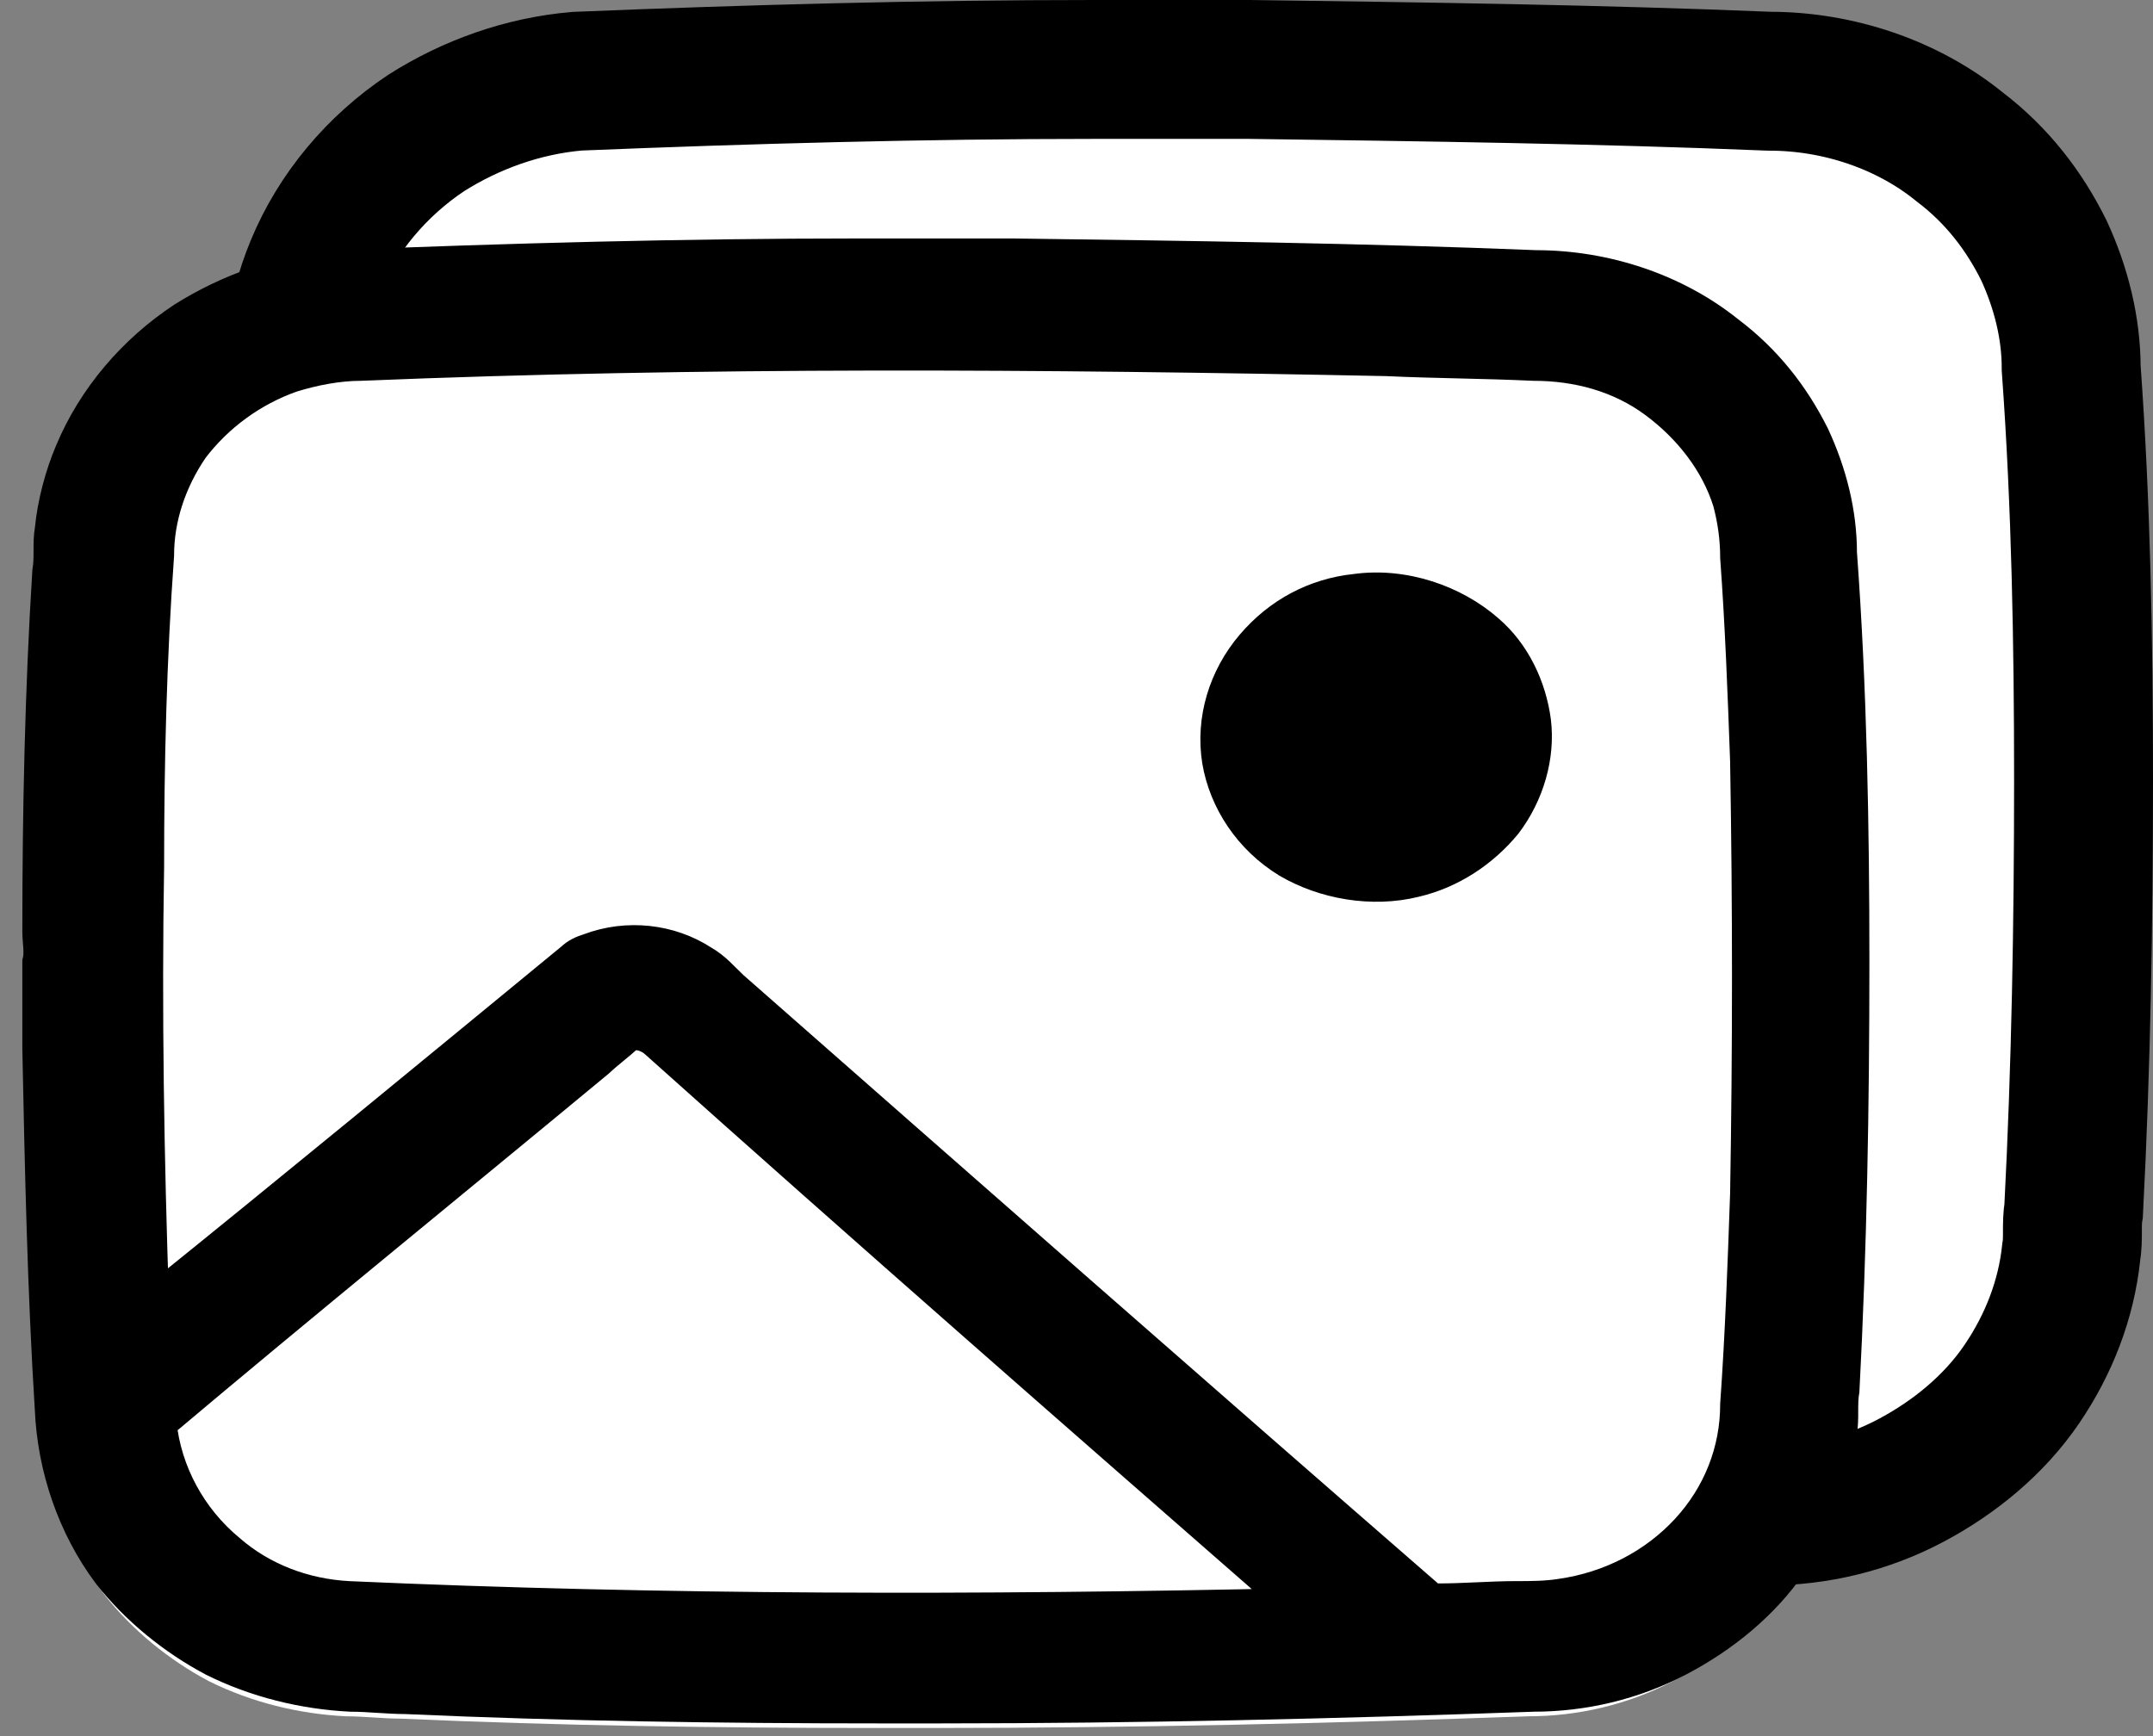 <?xml version="1.0" encoding="UTF-8"?>
<svg width="62px" height="50px" viewBox="0 0 62 50" version="1.1" xmlns="http://www.w3.org/2000/svg" xmlns:xlink="http://www.w3.org/1999/xlink">
    <rect x="0" y="0" width="62" height="50" fill="#808080" stroke="none"/>
    <!-- Generator: Sketch 50.2 (55047) - http://www.bohemiancoding.com/sketch -->
    <title>Group 3</title>
    <desc>Created with Sketch.</desc>
    <defs></defs>
    <g id="Front-End" stroke="none" stroke-width="1" fill="none" fill-rule="evenodd">
        <g id="01_Howtoguide_Desktop" transform="translate(-37, -558)">
            <g id="Group-3" transform="translate(38, 560)">
                <g id="Group" transform="translate(7, 0)" fill-rule="nonzero">
                    <path d="M37.753,9.213 C39.249,9.01 40.816,9.552 41.885,10.5 C42.74,11.245 43.238,12.329 43.381,13.413 C43.523,14.565 43.167,15.784 42.455,16.732 C41.742,17.613 40.745,18.29 39.605,18.561 C38.252,18.9 36.756,18.629 35.616,17.952 C34.405,17.206 33.622,15.987 33.408,14.7 C33.195,13.345 33.622,11.99 34.477,10.974 C35.332,9.958 36.471,9.348 37.753,9.213 Z" id="Shape" fill="#000000"></path>
                    <path d="M23.721,-5.68434189e-14 L27.425,-5.68434189e-14 C27.638,-5.68434189e-14 27.781,-5.68434189e-14 27.995,-5.68434189e-14 C32.981,0.068 37.967,0.135 42.953,0.339 C44.948,0.339 46.942,1.016 48.438,2.235 C49.507,3.048 50.29,4.065 50.86,5.216 C51.359,6.3 51.644,7.452 51.644,8.603 C51.929,12.532 52,16.529 52,20.458 C52,24.59 51.929,28.723 51.715,32.855 C51.644,33.261 51.715,33.668 51.644,34.074 C51.501,35.429 51.003,36.716 50.219,37.868 C49.436,39.019 48.296,39.968 47.014,40.645 C45.732,41.323 44.307,41.661 42.882,41.661 C37.255,41.865 31.556,42 25.929,42 L24.148,42 C19.66,42 15.101,41.932 10.614,41.729 C10.115,41.729 9.545,41.661 9.047,41.661 C7.693,41.594 6.34,41.255 5.129,40.645 C3.989,40.035 2.921,39.155 2.137,38.139 C1.14,36.784 0.57,35.09 0.499,33.397 C0.285,29.942 0.214,26.487 0.142,22.965 C0.142,22.897 0.142,22.829 0.142,22.829 L0.142,20.458 C0.214,20.187 0.142,19.848 0.142,19.577 C0.142,16.123 0.214,12.6 0.427,9.145 C0.499,8.739 0.427,8.332 0.499,7.926 C0.57,7.181 0.784,6.368 1.068,5.69 C1.71,4.132 2.849,2.777 4.274,1.829 C5.556,1.016 7.052,0.474 8.619,0.339 C13.605,0.135 18.592,-5.68434189e-14 23.507,-5.68434189e-14 C23.578,-5.68434189e-14 23.649,-5.68434189e-14 23.721,-5.68434189e-14 Z" id="Shape" stroke="#000000" stroke-width="4" fill="#FFFFFF"></path>
                </g>
                <path d="M23.729,6 L27.457,6 C27.672,6 27.815,6 28.031,6 C33.049,6.067 38.067,6.135 43.085,6.337 C45.093,6.337 47.1,7.01 48.605,8.223 C49.681,9.031 50.469,10.042 51.043,11.187 C51.545,12.265 51.831,13.41 51.831,14.555 C52.118,18.463 52.19,22.437 52.19,26.344 C52.19,30.453 52.118,34.563 51.903,38.672 C51.831,39.076 51.903,39.48 51.831,39.885 C51.688,41.232 51.186,42.512 50.398,43.657 C49.609,44.802 48.462,45.745 47.172,46.419 C45.881,47.093 44.447,47.429 43.014,47.429 C37.35,47.632 31.615,47.766 25.952,47.766 L24.159,47.766 C19.643,47.766 15.055,47.699 10.538,47.497 C10.037,47.497 9.463,47.429 8.961,47.429 C7.599,47.362 6.237,47.025 5.018,46.419 C3.871,45.813 2.796,44.937 2.007,43.926 C1.004,42.579 0.43,40.895 0.358,39.211 C0.143,35.775 0.072,32.34 0,28.837 C0,28.769 0,28.702 0,28.702 L0,26.344 C0.072,26.075 0,25.738 0,25.468 C0,22.033 0.072,18.53 0.287,15.094 C0.358,14.69 0.287,14.286 0.358,13.882 C0.43,13.141 0.645,12.332 0.932,11.659 C1.577,10.109 2.724,8.762 4.158,7.819 C5.448,7.01 6.954,6.472 8.531,6.337 C13.549,6.135 18.568,6 23.514,6 C23.586,6 23.658,6 23.729,6 Z" id="Path" fill="#FFFFFF"></path>
                <g id="noun_gallery_1181726" transform="translate(0, 5)" fill="#000000" fill-rule="nonzero">
                    <g id="Group" transform="translate(0, 0.368)">
                        <path d="M23.873,-4.26325641e-14 L27.6,-4.26325641e-14 C27.815,-4.26325641e-14 27.959,-4.26325641e-14 28.174,-4.26325641e-14 C33.192,0.067 38.21,0.135 43.229,0.337 C45.236,0.337 47.243,1.01 48.749,2.223 C49.824,3.031 50.613,4.042 51.186,5.187 C51.688,6.265 51.975,7.41 51.975,8.555 C52.262,12.463 52.333,16.437 52.333,20.344 C52.333,24.453 52.262,28.563 52.047,32.672 C51.975,33.076 52.047,33.48 51.975,33.885 C51.831,35.232 51.33,36.512 50.541,37.657 C49.752,38.802 48.605,39.745 47.315,40.419 C46.025,41.093 44.591,41.429 43.157,41.429 C37.494,41.632 31.758,41.766 26.095,41.766 L24.303,41.766 C19.786,41.766 15.198,41.699 10.682,41.497 C10.18,41.497 9.606,41.429 9.105,41.429 C7.742,41.362 6.38,41.025 5.162,40.419 C4.015,39.813 2.939,38.937 2.151,37.926 C1.147,36.579 0.574,34.895 0.502,33.211 C0.287,29.775 0.215,26.34 0.143,22.837 C0.143,22.769 0.143,22.702 0.143,22.702 L0.143,20.344 C0.215,20.075 0.143,19.738 0.143,19.468 C0.143,16.033 0.215,12.53 0.43,9.094 C0.502,8.69 0.43,8.286 0.502,7.882 C0.574,7.141 0.789,6.332 1.075,5.659 C1.721,4.109 2.868,2.762 4.301,1.819 C5.592,1.01 7.097,0.472 8.674,0.337 C13.693,0.135 18.711,-4.26325641e-14 23.658,-4.26325641e-14 C23.729,-4.26325641e-14 23.801,-4.26325641e-14 23.873,-4.26325641e-14 Z M9.391,3.099 C8.746,3.099 8.029,3.234 7.384,3.436 C6.237,3.84 5.233,4.581 4.516,5.524 C3.871,6.467 3.513,7.545 3.513,8.623 C3.298,11.587 3.226,14.618 3.226,17.582 C3.154,21.759 3.226,26.003 3.369,30.18 C7.384,26.946 11.47,23.578 15.485,20.277 C15.628,20.142 15.772,20.075 15.987,20.007 C17.062,19.603 18.281,19.738 19.213,20.344 C19.571,20.546 19.786,20.816 20.073,21.085 C26.74,26.946 33.407,32.807 40.146,38.668 C40.218,38.735 40.361,38.735 40.433,38.735 C41.15,38.735 41.938,38.668 42.655,38.668 C43.085,38.668 43.515,38.668 43.946,38.6 C45.379,38.398 46.67,37.724 47.602,36.714 C48.534,35.703 49.036,34.424 49.036,33.076 C49.179,31.055 49.251,29.034 49.322,27.013 C49.394,22.837 49.394,18.727 49.322,14.551 C49.251,12.597 49.179,10.644 49.036,8.69 C49.036,8.151 48.964,7.612 48.82,7.073 C48.462,5.928 47.673,4.918 46.67,4.177 C45.666,3.436 44.447,3.099 43.157,3.099 C41.723,3.031 40.361,3.031 38.927,2.964 C29.034,2.762 19.213,2.695 9.391,3.099 Z M17.062,22.433 C16.775,22.702 16.489,22.904 16.202,23.174 C11.972,26.677 7.742,30.112 3.584,33.615 C3.728,35.03 4.445,36.377 5.592,37.32 C6.524,38.129 7.742,38.6 9.033,38.668 C18.066,39.072 27.242,39.072 36.347,38.87 C30.181,33.48 24.016,28.091 17.922,22.635 C17.707,22.433 17.349,22.298 17.062,22.433 Z" id="Shape" stroke="#000000"></path>
                        <path d="M37.995,9.162 C39.501,8.96 41.078,9.498 42.153,10.442 C43.014,11.183 43.515,12.26 43.659,13.338 C43.802,14.483 43.444,15.696 42.727,16.639 C42.01,17.515 41.006,18.189 39.859,18.458 C38.497,18.795 36.992,18.525 35.845,17.852 C34.626,17.111 33.837,15.898 33.622,14.618 C33.407,13.271 33.837,11.924 34.698,10.913 C35.558,9.903 36.705,9.296 37.995,9.162 Z" id="Shape"></path>
                    </g>
                </g>
            </g>
        </g>
    </g>
</svg>